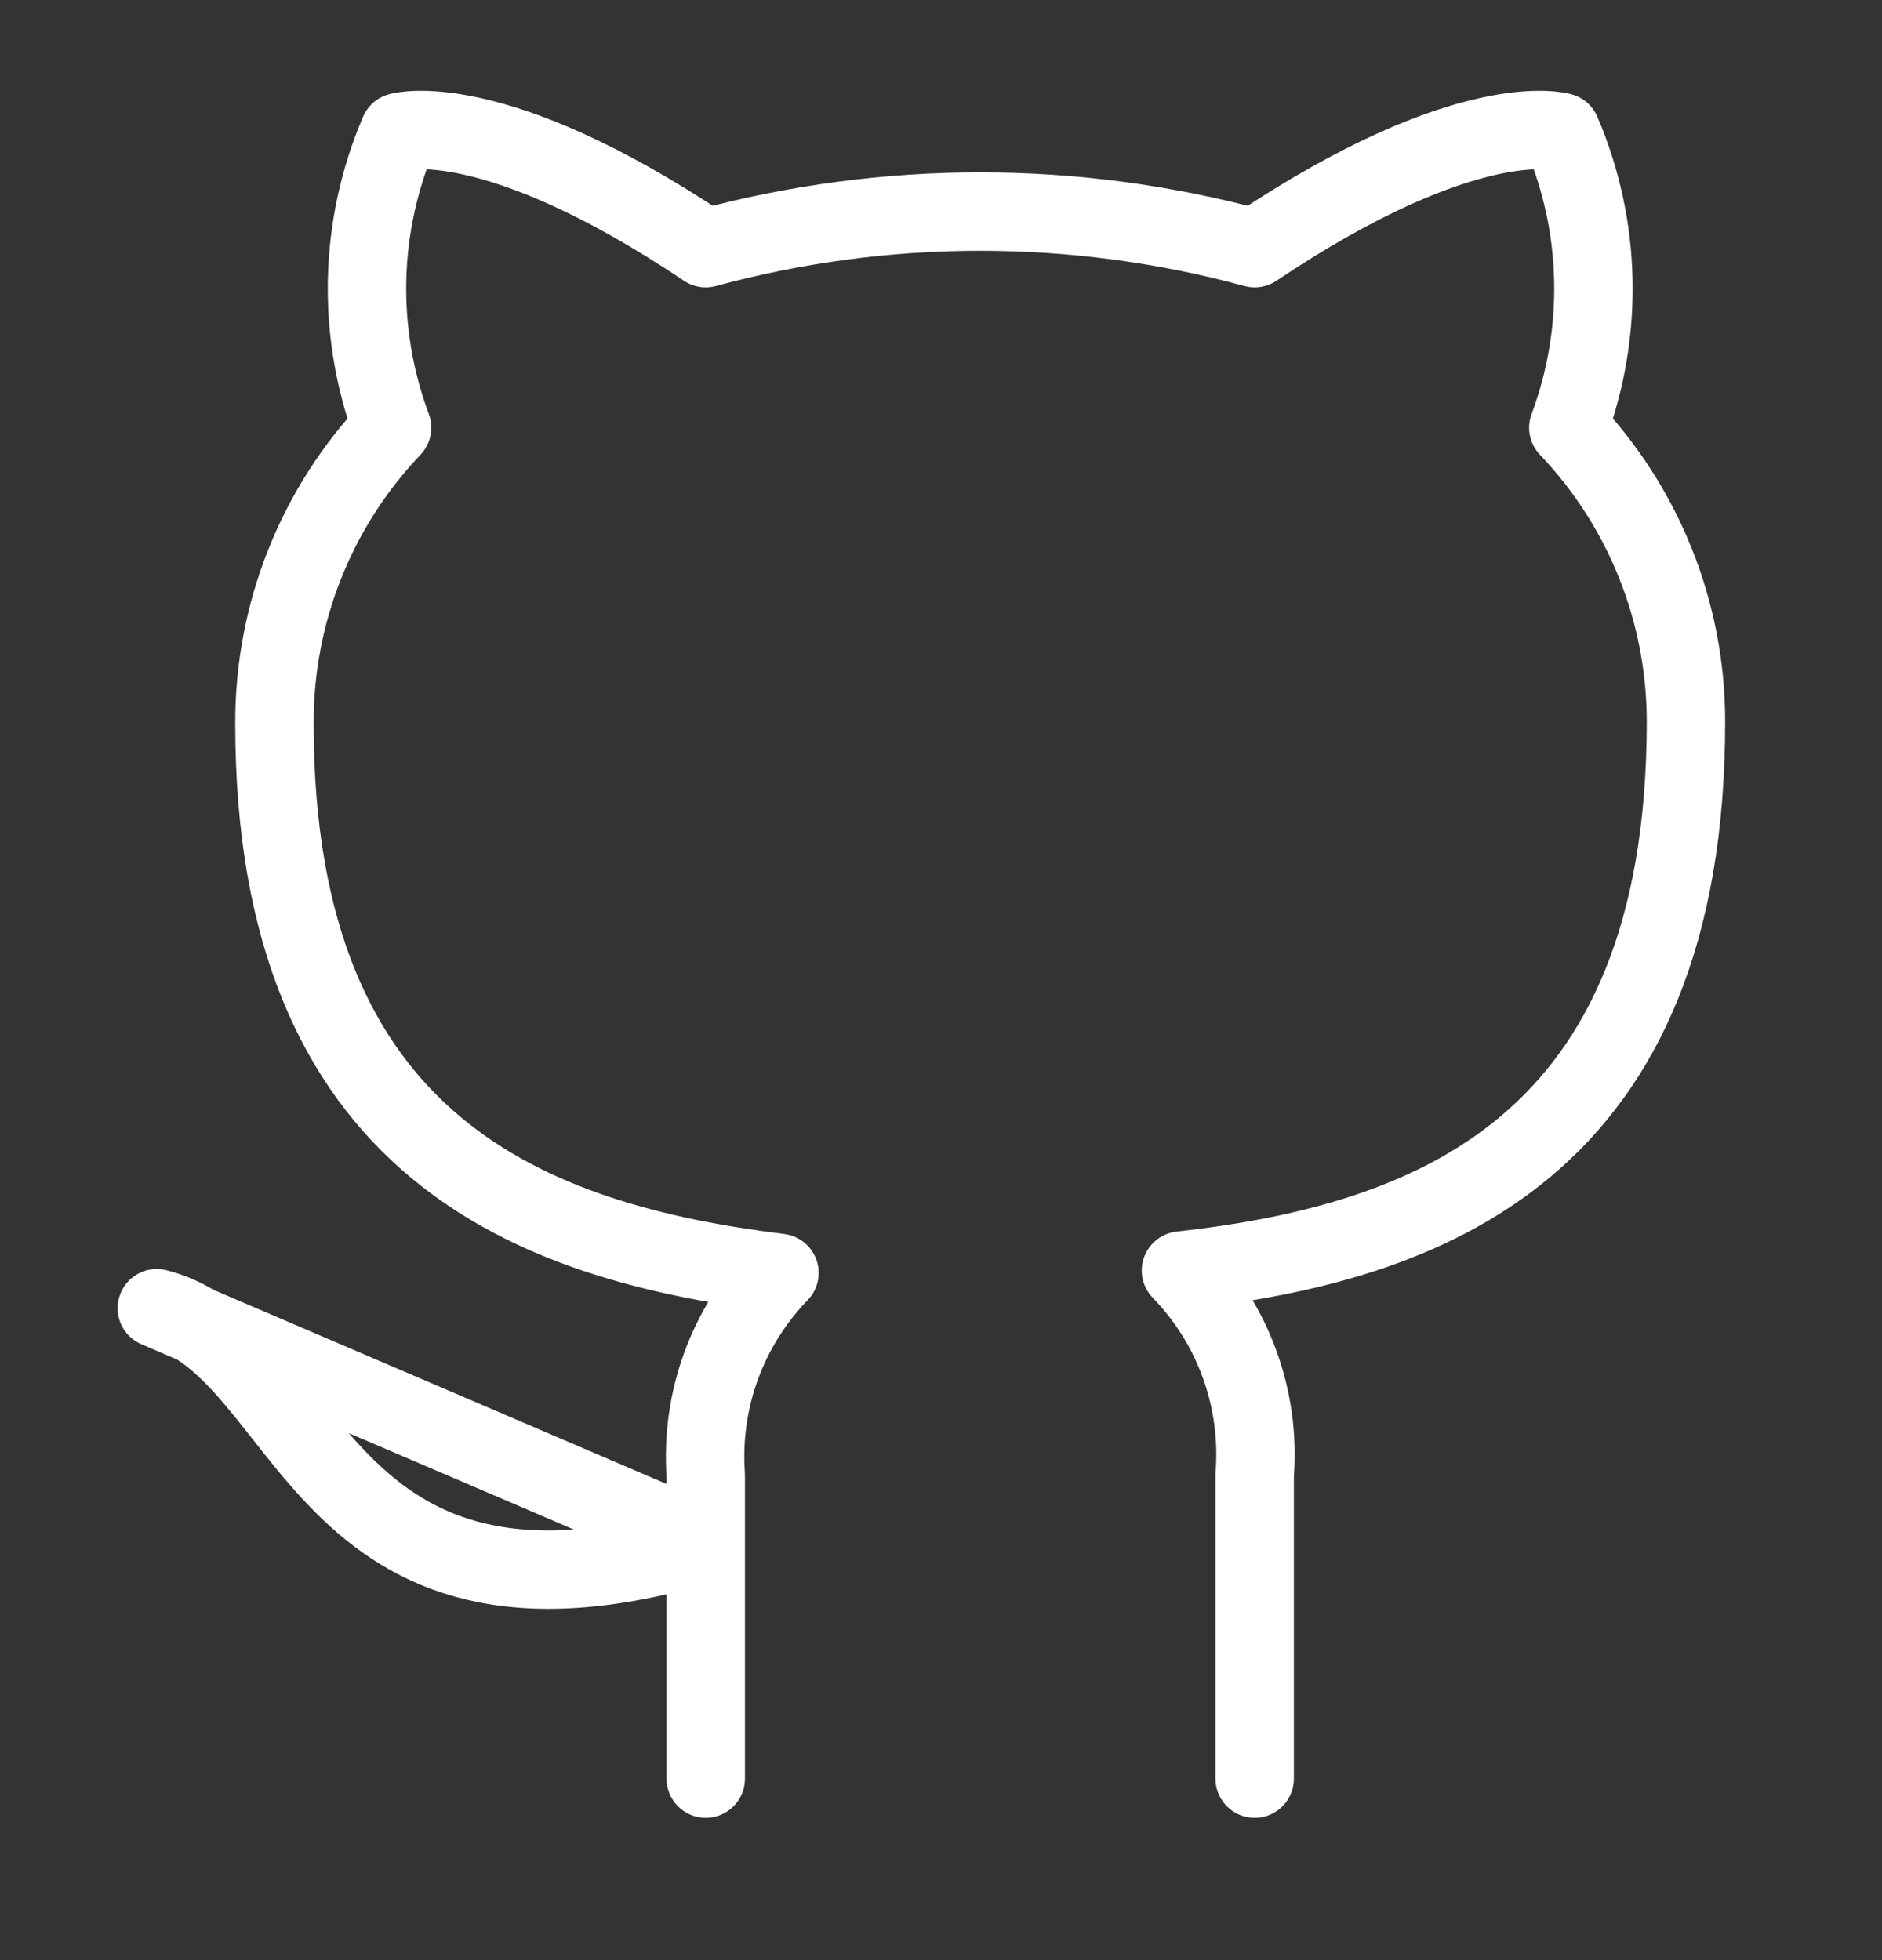 <svg width="24" height="25" viewBox="0 0 24 25" fill="none" xmlns="http://www.w3.org/2000/svg">
<rect x="0" y="0" width="24" height="25" fill="#333333" stroke="none"/>
<path d="M16 22.685V18.815C16.038 18.338 15.973 17.858 15.811 17.408C15.649 16.958 15.393 16.548 15.06 16.205C18.2 15.855 21.5 14.665 21.5 9.205C21.5 7.808 20.963 6.466 20 5.455C20.456 4.233 20.424 2.883 19.91 1.685C19.91 1.685 18.73 1.335 16 3.165C13.708 2.543 11.292 2.543 9 3.165C6.27 1.335 5.09 1.685 5.09 1.685C4.576 2.883 4.544 4.233 5 5.455C4.03 6.473 3.493 7.828 3.5 9.235C3.5 14.655 6.8 15.845 9.94 16.235C9.611 16.575 9.357 16.98 9.195 17.424C9.033 17.869 8.967 18.343 9 18.815V22.685M9 19.685C4 21.185 4 17.185 2 16.685L9 19.685Z" stroke="white" stroke-linecap="round" stroke-linejoin="round"/>
</svg>
